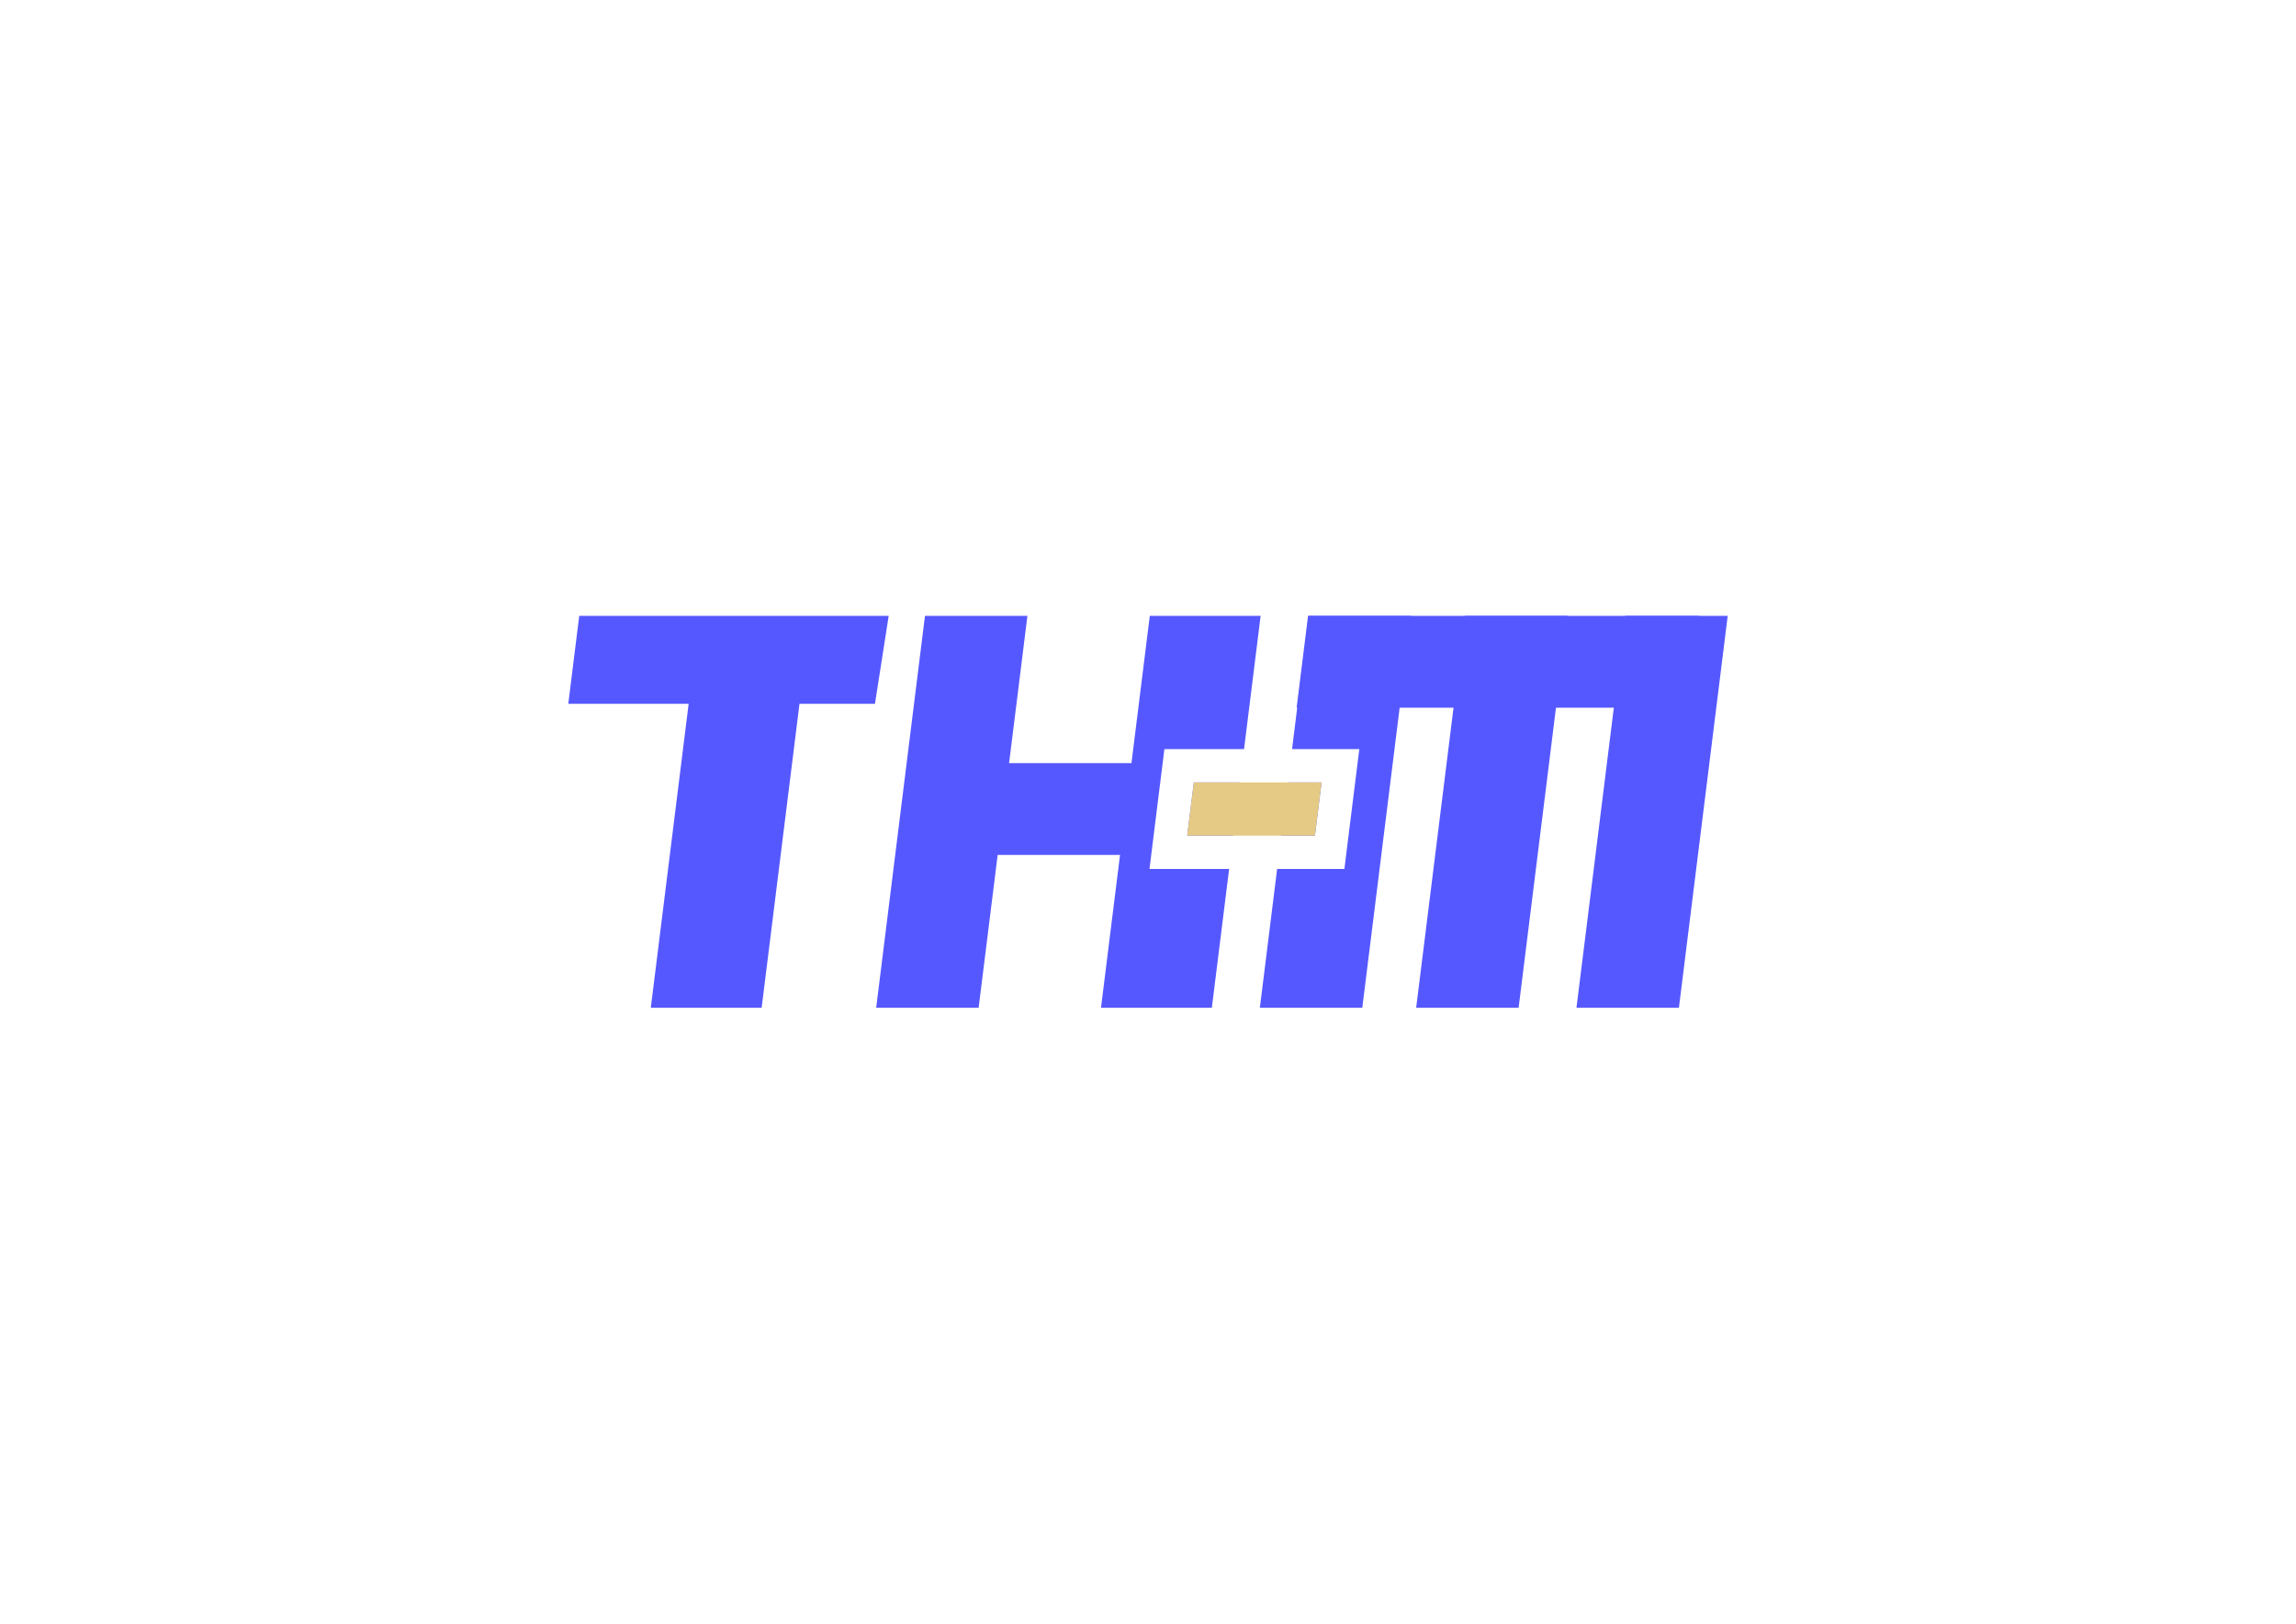 <?xml version="1.0" encoding="UTF-8"?>
<svg xmlns="http://www.w3.org/2000/svg" xml:space="preserve" width="23.386in" height="16.535in" version="1.1" style="shape-rendering:geometricPrecision; text-rendering:geometricPrecision; image-rendering:optimizeQuality; fill-rule:evenodd; clip-rule:evenodd"
viewBox="0 0 23384.98 16534.84"
 xmlns:xlink="http://www.w3.org/1999/xlink"
 xmlns:xodm="http://www.corel.com/coreldraw/odm/2003">
 <defs>
  <style type="text/css">
   <![CDATA[
    .fil0 {fill:none}
    .fil1 {fill:#5658FF;fill-rule:nonzero}
    .fil2 {fill:#E5CA85;fill-rule:nonzero}
   ]]>
  </style>
 </defs>
 <g id="Layer_x0020_1">
  <rect class="fil0" width="23384.98" height="16534.84"/>
  <g id="_2437568385376">
   <polygon class="fil1" points="6628.28,10263.09 7013.81,7166.96 5787.91,7166.96 5899.37,6271.74 9051.3,6271.74 8911.5,7166.96 8142.78,7166.96 7757.25,10263.09 "/>
   <polygon class="fil1" points="11603.77,7771.39 11487.45,8706.52 9365.5,8706.52 9481.82,7771.39 "/>
   <path class="fil1" d="M11710.72 6271.74l1128.98 0 -168.96 1356.9 -511.43 0 -299.83 0 -37.05 297.52 -67.42 541.61 -47.51 381.41 384.37 0 426.88 0 -176.06 1413.92 -1128.97 0 497 -3991.35zm917.75 1696.36l-67.44 541.61 -469.15 0 67.44 -541.61 469.16 0z"/>
   <path class="fil1" d="M14175.47 7851.19l-300.33 2411.91 -1043.45 0 176.06 -1413.92 385.21 0 299.83 0 37.05 -297.52 67.44 -541.61 47.49 -381.41 -384.37 0 -300.67 0 168.96 -1356.9 1043.46 0 -196.67 1579.44zm-1125.46 658.53l67.44 -541.61 342.94 0 -67.44 541.61 -342.94 0z"/>
   <polygon class="fil1" points="17400.41,7851.19 17400.41,7851.19 17100.08,10263.09 16056.62,10263.09 16553.62,6271.74 17597.07,6271.74 "/>
   <polygon class="fil1" points="10267.67,7851.19 10267.67,7851.19 9967.33,10263.09 8923.88,10263.09 9420.87,6271.74 10464.34,6271.74 "/>
   <polygon class="fil1" points="15767.69,7851.19 15767.69,7851.19 15467.36,10263.09 14423.89,10263.09 14920.9,6271.74 15964.35,6271.74 "/>
   <polygon class="fil1" points="13322.79,6271.81 13206.24,7206.95 17188.73,7206.95 17305.28,6271.81 "/>
   <polygon class="fil2" points="12091.88,8509.71 13392.96,8509.71 13460.4,7968.11 12159.31,7968.11 "/>
  </g>
 </g>
</svg>
